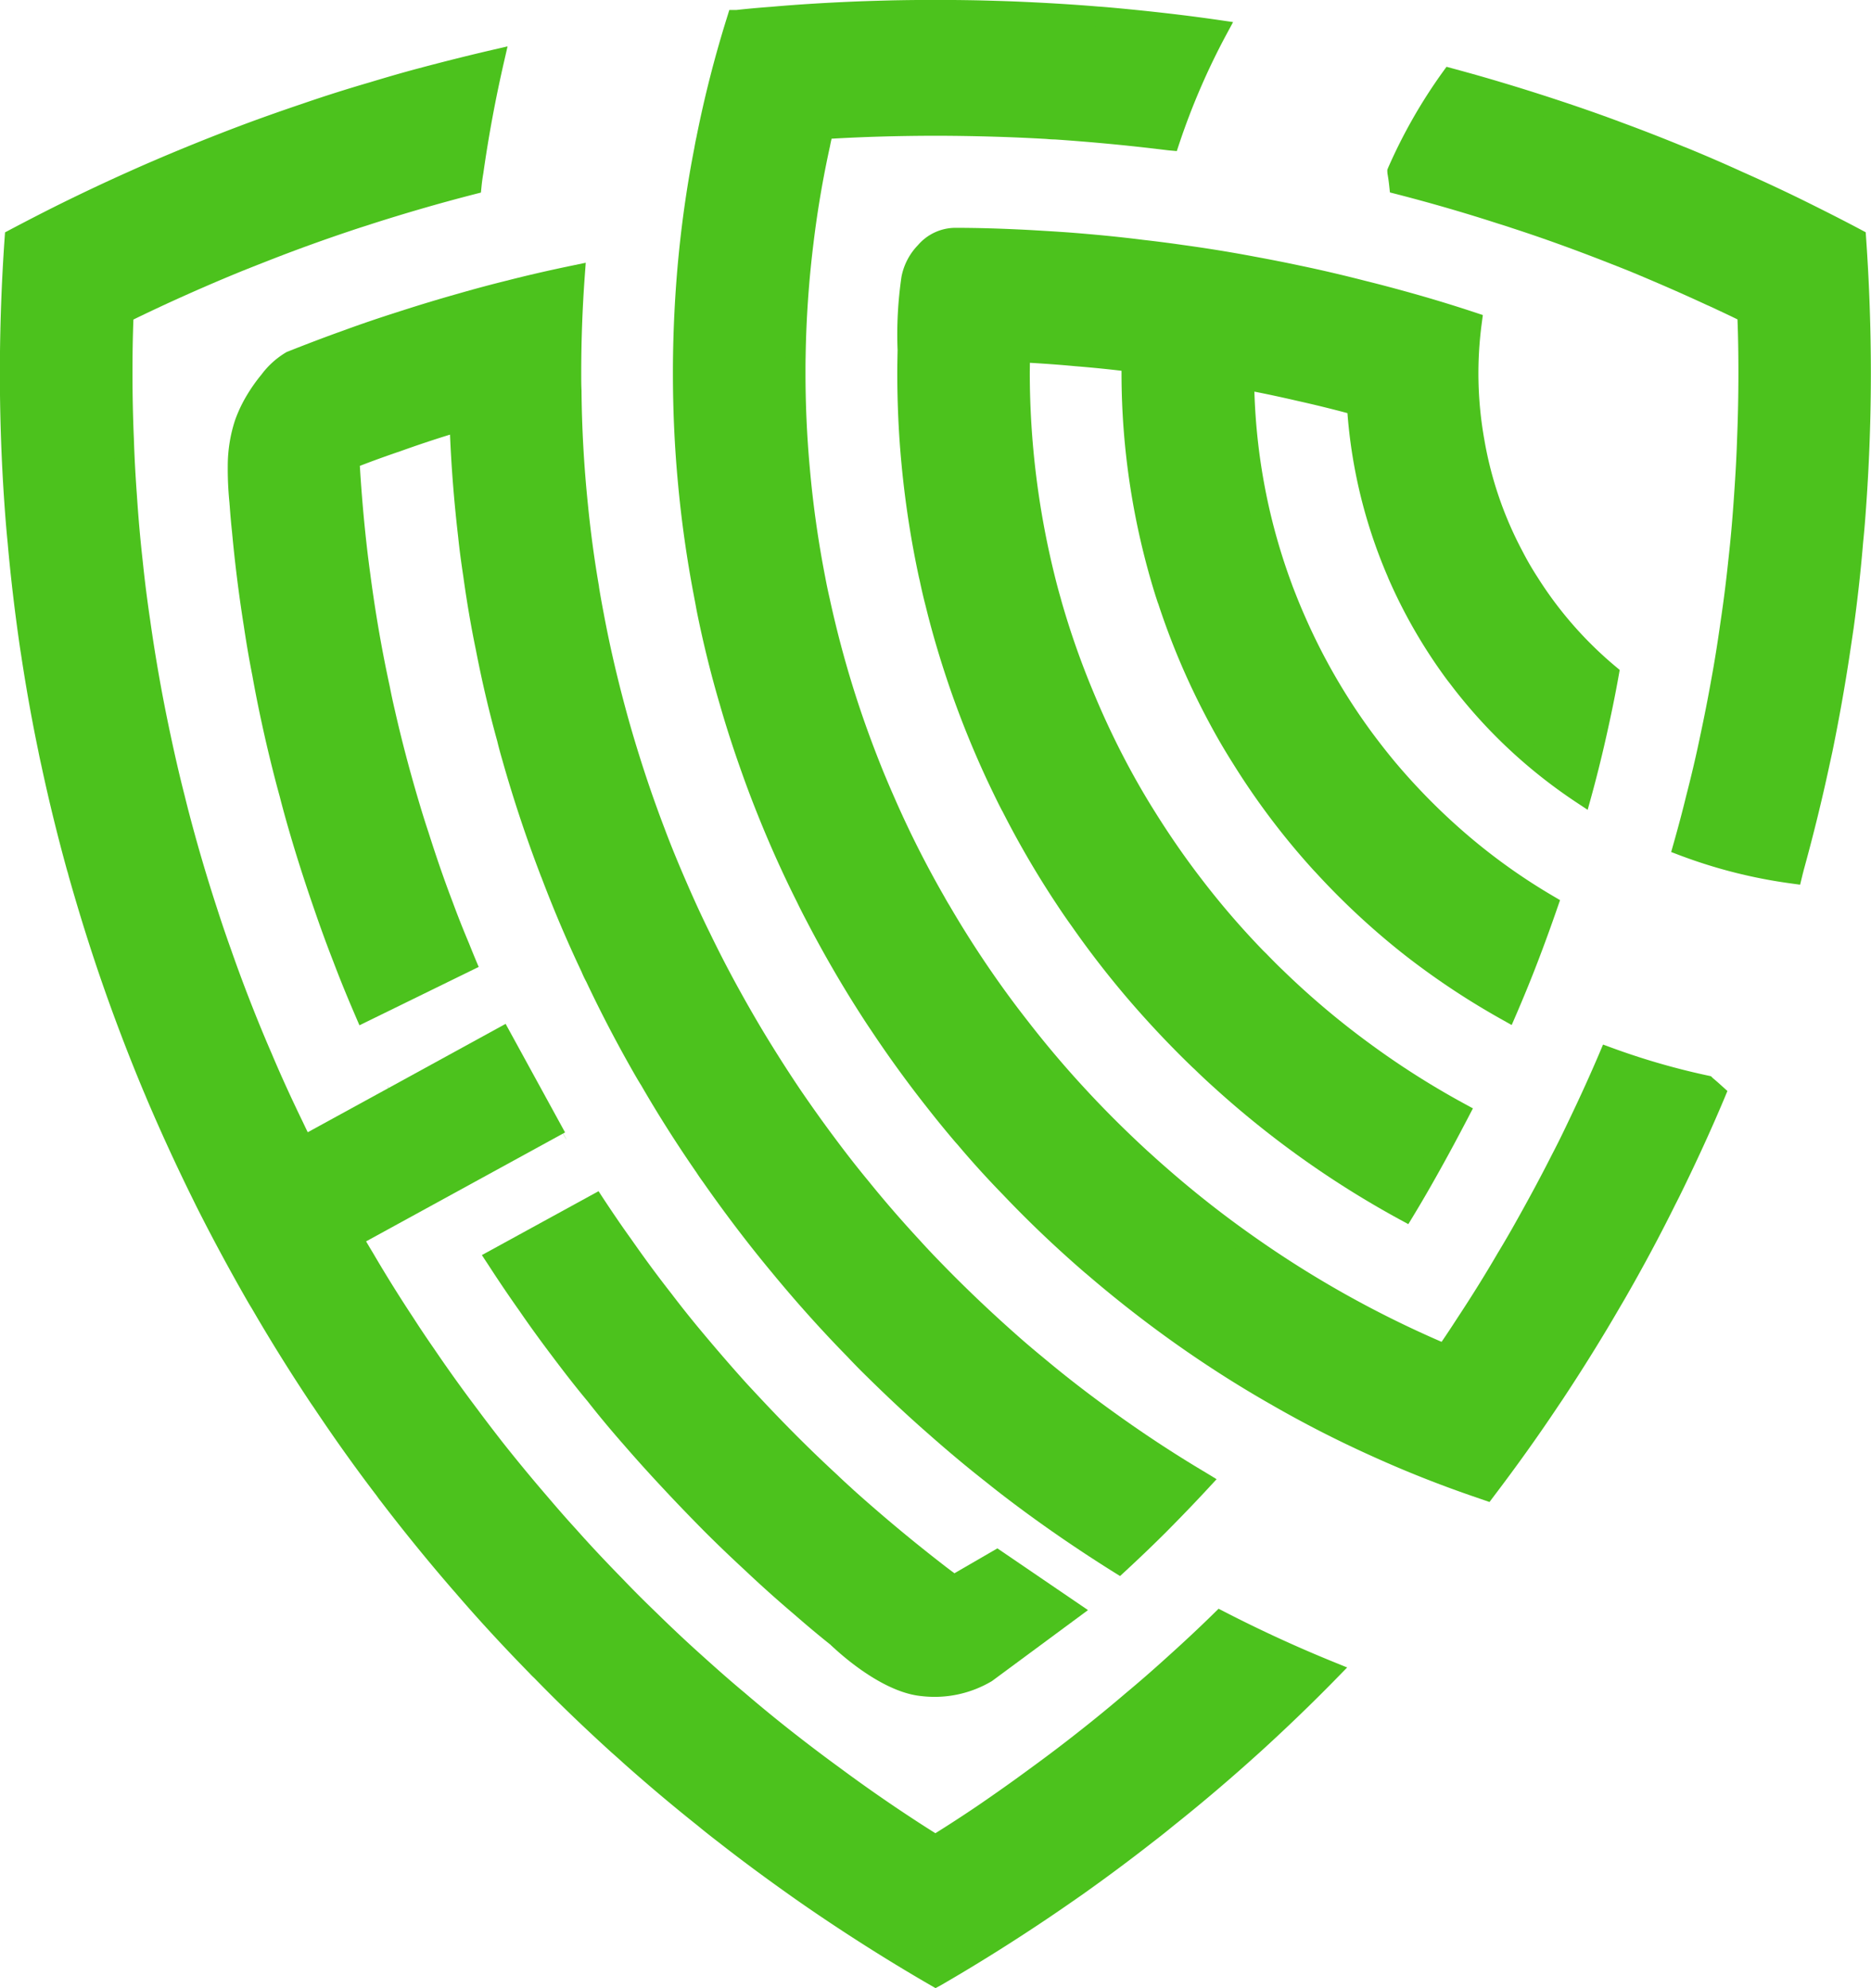 <svg xmlns="http://www.w3.org/2000/svg" width="135.184" height="143.627" viewBox="0 0 135.184 143.627">
  <g id="logo" transform="translate(78.773 122.662)">
    <g id="Group_51120" data-name="Group 51120" transform="translate(-78.773 -122.662)">
      <g id="Group_47" data-name="Group 47" transform="translate(0 3.342)">
        <g id="Group_45" data-name="Group 45" transform="translate(0.736 0.986)">
          <path id="Path_61" data-name="Path 61" d="M159.941,151.44q-1.476,1.347-3,2.619-1.669,1.428-3.389,2.779c-1.144.909-2.309,1.785-3.485,2.64-1.305.963-2.62,1.892-3.967,2.812-1.111.749-2.245,1.486-3.389,2.191-1.144-.705-2.266-1.443-3.379-2.191-1.347-.908-2.672-1.839-3.975-2.812q-1.764-1.282-3.475-2.629-1.732-1.364-3.4-2.791c-1.015-.845-2.009-1.722-2.994-2.609-1.144-1.027-2.277-2.085-3.377-3.164-.856-.823-1.7-1.657-2.512-2.512-1.166-1.187-2.3-2.384-3.39-3.614-.715-.78-1.41-1.582-2.1-2.383q-1.7-1.973-3.324-4.03c-.588-.76-1.176-1.519-1.743-2.288q-1.635-2.164-3.164-4.414c-.513-.738-1.015-1.486-1.5-2.235-1.015-1.538-2-3.11-2.929-4.7-.46-.759-.9-1.517-1.326-2.287-.919-1.6-1.785-3.228-2.619-4.875q-.609-1.187-1.187-2.4c-.791-1.636-1.55-3.283-2.255-4.961-.385-.876-.749-1.753-1.1-2.63-.651-1.625-1.271-3.259-1.849-4.916-.353-.984-.7-1.989-1.015-2.994q-.77-2.357-1.443-4.746c-.321-1.133-.632-2.277-.909-3.421-.385-1.5-.726-2.993-1.048-4.511q-.417-1.94-.769-3.912c-.257-1.444-.492-2.9-.7-4.352-.213-1.433-.395-2.865-.546-4.319-.181-1.6-.32-3.228-.427-4.853-.1-1.337-.171-2.683-.213-4.03-.065-1.571-.1-3.164-.1-4.757,0-1.454.022-2.9.086-4.34.866-.427,1.743-.845,2.619-1.251q2.807-1.3,5.677-2.469c.587-.235,1.186-.471,1.785-.705q3.255-1.284,6.607-2.384c.353-.117.705-.224,1.058-.343q3.657-1.17,7.4-2.138c.032-.31.075-.609.128-.918q.577-4.09,1.5-8.071c-1.8.417-3.569.866-5.334,1.336-1.143.31-2.287.643-3.42.984-1.657.481-3.293,1.005-4.918,1.561-1.272.427-2.544.876-3.795,1.336q-2.308.867-4.575,1.8-2.037.833-4.041,1.732c-1.678.749-3.345,1.54-4.992,2.352-1.187.588-2.362,1.2-3.538,1.818q-.338,4.81-.343,9.707v.02q0,4.683.32,9.279c.065.952.139,1.9.235,2.855q.273,3.126.7,6.2c.086.62.171,1.23.268,1.85q.529,3.528,1.25,6.991c.065.341.139.673.215,1.015.544,2.544,1.165,5.067,1.849,7.547.044.128.075.257.107.385.749,2.64,1.561,5.249,2.459,7.825.054-.011.117-.021.171-.032a1.408,1.408,0,0,0-.138.118c.9,2.565,1.87,5.109,2.918,7.611.054.139.118.278.171.416q1.541,3.625,3.271,7.131c.1.192.193.4.289.588q1.732,3.448,3.645,6.777c.118.2.235.406.364.609,1.293,2.235,2.651,4.415,4.073,6.564.117.182.235.353.364.534q2.181,3.27,4.565,6.4c.075.107.161.224.245.331q2.487,3.255,5.164,6.35a.351.351,0,0,0,.1-.042c-.021.021-.042.054-.064.075,1.774,2.074,3.634,4.084,5.548,6.04.1.113.209.22.32.321,1.8,1.849,3.656,3.624,5.559,5.355.279.247.546.482.813.729,1.753,1.56,3.548,3.077,5.377,4.531.492.407.994.8,1.5,1.187,1.636,1.282,3.3,2.512,4.992,3.71.781.555,1.571,1.1,2.363,1.635q3.831,2.582,7.856,4.917,4.025-2.325,7.858-4.917c.8-.544,1.591-1.09,2.383-1.646q2.532-1.8,4.971-3.7c.5-.385,1-.78,1.507-1.2q2.741-2.181,5.366-4.522c.279-.245.546-.492.823-.738,1.892-1.721,3.752-3.506,5.548-5.345q-4.023-1.635-7.857-3.614Q161.657,149.906,159.941,151.44Z" transform="translate(-75.854 -35.518)" fill="#4cc21d"/>
        </g>
        <g id="Group_46" data-name="Group 46">
          <path id="Path_62" data-name="Path 62" d="M142.785,174.919l-.369-.214c-2.611-1.507-5.269-3.171-7.9-4.944-.876-.591-1.655-1.13-2.379-1.646-1.845-1.309-3.488-2.528-5.02-3.73-.558-.427-1.054-.821-1.511-1.2-1.774-1.411-3.6-2.946-5.4-4.55-.24-.222-.473-.427-.712-.639l-.1-.087c-2.093-1.9-3.923-3.668-5.6-5.394a4.661,4.661,0,0,1-.34-.34c-1.973-2.016-3.748-3.945-5.4-5.871l-.187-.212c-1.785-2.063-3.531-4.211-5.192-6.386-.085-.1-.179-.235-.263-.355-1.53-2-3.075-4.167-4.575-6.418-.124-.174-.245-.353-.369-.543-1.452-2.194-2.83-4.414-4.092-6.594-.11-.173-.227-.373-.341-.571-1.343-2.346-2.575-4.638-3.688-6.854l-.289-.589c-1.168-2.369-2.274-4.781-3.29-7.172-.032-.085-.059-.145-.085-.206-.034-.078-.066-.156-.1-.234-.957-2.284-1.881-4.68-2.744-7.113h0l-.212-.606c-.871-2.5-1.681-5.078-2.471-7.866-.033-.133-.06-.243-.1-.353-.706-2.552-1.331-5.1-1.871-7.626l-.029-.129c-.066-.3-.132-.6-.189-.9-.48-2.3-.9-4.668-1.255-7.018-.1-.62-.183-1.234-.269-1.858-.292-2.162-.521-4.2-.7-6.237-.086-.855-.164-1.8-.237-2.869-.213-3.069-.321-6.208-.321-9.328,0-3.238.115-6.521.343-9.78l.03-.409.363-.192c1.385-.73,2.515-1.31,3.555-1.827,1.793-.884,3.434-1.657,5.02-2.364,1.331-.6,2.7-1.182,4.061-1.741,1.463-.6,3.01-1.208,4.6-1.8,1.294-.476,2.577-.927,3.819-1.345,1.738-.6,3.358-1.109,4.946-1.571,1.234-.373,2.36-.7,3.433-.986,1.92-.512,3.673-.951,5.361-1.343l1.15-.267-.264,1.151c-.609,2.653-1.109,5.348-1.485,8.009-.055.315-.095.6-.125.892l-.052.511-.5.128c-2.425.624-4.9,1.34-7.356,2.126-.174.059-.358.117-.541.175s-.339.108-.51.164c-2.266.749-4.476,1.546-6.569,2.371l-.174.068c-.539.212-1.078.424-1.607.636-1.891.771-3.79,1.6-5.641,2.454-.793.368-1.52.714-2.209,1.05-.046,1.173-.067,2.416-.067,3.872,0,1.586.032,3.175.1,4.726.04,1.275.109,2.583.212,4.007.112,1.7.254,3.318.425,4.822.148,1.444.326,2.844.541,4.293.194,1.386.42,2.8.692,4.33.233,1.3.491,2.612.764,3.887.347,1.64.687,3.106,1.041,4.482.247,1.013.533,2.092.9,3.4.445,1.578.927,3.164,1.435,4.719.314.981.653,1.979,1.009,2.972.548,1.571,1.148,3.17,1.84,4.893.392.972.749,1.824,1.091,2.608.639,1.521,1.371,3.131,2.245,4.935.382.808.778,1.61,1.178,2.39.892,1.76,1.742,3.343,2.6,4.845.45.809.878,1.55,1.316,2.272.891,1.525,1.87,3.1,2.914,4.68.466.725.966,1.471,1.486,2.219,1,1.474,2.057,2.949,3.148,4.392.567.77,1.163,1.539,1.737,2.281,1.063,1.347,2.175,2.695,3.3,4,.606.711,1.324,1.545,2.08,2.367,1,1.13,2.1,2.3,3.371,3.6.717.753,1.507,1.544,2.5,2.5,1.06,1.039,2.189,2.1,3.36,3.146,1.145,1.033,2.088,1.856,2.972,2.591,1.1.945,2.241,1.878,3.384,2.777,1.185.929,2.314,1.785,3.452,2.613,1.212.9,2.5,1.816,3.954,2.8,1.13.761,2.085,1.384,2.966,1.934.946-.59,1.925-1.225,2.976-1.934,1.386-.946,2.676-1.861,3.941-2.793,1.288-.938,2.42-1.8,3.463-2.625,1.128-.886,2.261-1.814,3.369-2.762,1.008-.838,2.009-1.712,2.986-2.6l0,0c1.167-1.047,2.293-2.1,3.345-3.13l.38-.373.473.243c2.558,1.316,5.182,2.522,7.8,3.586l1.018.414-.767.785c-1.743,1.785-3.621,3.594-5.579,5.375-.15.132-.287.257-.424.379l-.408.366c-1.786,1.591-3.6,3.121-5.395,4.547-.451.373-.936.759-1.519,1.205-1.564,1.225-3.246,2.476-4.992,3.716-.8.559-1.591,1.107-2.4,1.654-2.635,1.776-5.294,3.441-7.9,4.946Zm-33.764-29.758c1.678,1.962,3.482,3.925,5.515,6,.1.112.191.2.29.291,1.688,1.736,3.5,3.478,5.559,5.356l.09.079c.247.219.485.43.724.65,1.775,1.579,3.573,3.094,5.337,4.5.453.374.936.757,1.486,1.178,1.52,1.192,3.143,2.4,4.971,3.693.715.51,1.483,1.041,2.349,1.626,2.478,1.669,4.981,3.241,7.443,4.676,2.46-1.433,4.962-3.006,7.444-4.676.8-.542,1.584-1.085,2.372-1.638,1.725-1.224,3.387-2.46,4.941-3.675.572-.44,1.044-.815,1.491-1.185,1.783-1.418,3.578-2.93,5.347-4.5l.4-.358c.142-.127.282-.254.426-.382,1.647-1.5,3.239-3.019,4.742-4.529-2.157-.906-4.311-1.906-6.426-2.978-.955.926-1.966,1.868-3.008,2.8-.992.906-2.011,1.793-3.027,2.639-1.115.954-2.264,1.9-3.4,2.792-1.058.84-2.2,1.71-3.506,2.658-1.276.941-2.581,1.866-3.984,2.824-1.216.819-2.333,1.541-3.418,2.209l-.387.239-.388-.239c-1.006-.62-2.086-1.322-3.4-2.207-1.473-.993-2.783-1.919-4.006-2.832-1.145-.833-2.29-1.7-3.489-2.641-1.159-.913-2.312-1.859-3.423-2.81-.893-.741-1.85-1.577-3.008-2.622-1.185-1.063-2.33-2.136-3.4-3.184-1-.964-1.806-1.77-2.529-2.531-1.279-1.3-2.4-2.493-3.406-3.632-.762-.83-1.492-1.676-2.1-2.394-1.137-1.319-2.262-2.682-3.342-4.051-.586-.755-1.186-1.531-1.758-2.309-1.1-1.454-2.171-2.95-3.18-4.437-.527-.757-1.035-1.515-1.506-2.249-1.056-1.6-2.049-3.192-2.947-4.73-.441-.729-.879-1.485-1.333-2.3-.868-1.516-1.732-3.122-2.632-4.9-.406-.791-.809-1.607-1.195-2.423-.881-1.823-1.625-3.457-2.268-4.991-.346-.785-.709-1.652-1.106-2.64-.7-1.744-1.309-3.363-1.862-4.95-.36-1-.7-2.02-1.021-3.011-.512-1.569-1-3.174-1.451-4.77-.376-1.33-.667-2.425-.916-3.448-.356-1.387-.7-2.873-1.052-4.532-.277-1.29-.537-2.614-.773-3.935-.277-1.55-.505-2.982-.7-4.379-.22-1.463-.4-2.887-.549-4.345-.173-1.521-.318-3.164-.43-4.88-.1-1.439-.174-2.767-.214-4.055-.065-1.564-.1-3.174-.1-4.781,0-1.659.028-3.049.087-4.373l.019-.435.392-.194c.816-.4,1.677-.815,2.634-1.259,1.872-.866,3.793-1.7,5.708-2.483q.805-.323,1.62-.642l.174-.068c2.118-.835,4.354-1.641,6.646-2.4.174-.059.35-.114.527-.171s.353-.113.529-.171c2.327-.745,4.664-1.426,6.96-2.026.02-.148.045-.3.071-.456.325-2.3.743-4.637,1.246-6.956-1.321.318-2.695.667-4.167,1.059-1.056.287-2.169.607-3.4.977-1.574.457-3.171.964-4.892,1.552-1.232.415-2.5.861-3.779,1.331-1.567.588-3.1,1.189-4.549,1.786-1.35.552-2.7,1.131-4.02,1.722-1.569.7-3.193,1.465-4.967,2.341-.935.463-1.947.982-3.157,1.617-.208,3.09-.312,6.2-.312,9.245,0,3.106.108,6.21.319,9.248.071,1.058.147,1.983.233,2.832.176,2.021.4,4.038.692,6.175.085.614.17,1.22.266,1.835.348,2.326.767,4.665,1.244,6.954.057.3.119.587.182.875l.03.134c.534,2.5,1.154,5.022,1.84,7.509.037.108.075.256.112.4.713,2.516,1.447,4.87,2.23,7.157l2.747-.542-2.33,1.732c.854,2.412,1.771,4.788,2.726,7.07.032.084.059.146.085.208.033.077.065.153.095.229,1,2.343,2.09,4.73,3.244,7.07l.286.584c1.1,2.191,2.321,4.46,3.626,6.741.126.215.231.4.347.581,1.262,2.179,2.624,4.375,4.065,6.551.116.181.228.343.35.517,1.494,2.239,3.02,4.381,4.549,6.381.083.118.158.222.234.317,1.652,2.165,3.381,4.289,5.146,6.33l-.428.369.029.036Z" transform="translate(-75.194 -34.634)" fill="#4cc21d"/>
          <path id="Path_265261" data-name="Path 265261" d="M104.771,133.47a.362.362,0,0,0-.068.037l.142.176Z" transform="translate(-71.778 -23.192)" fill="#4cc21d"/>
        </g>
      </g>
      <g id="Group_50" data-name="Group 50" transform="translate(100.248 4.817)">
        <g id="Group_48" data-name="Group 48" transform="translate(0.74 0.848)">
          <path id="Path_63" data-name="Path 63" d="M198.82,48.282c-1.166-.62-2.341-1.218-3.528-1.806q-2.469-1.235-5-2.352c-1.336-.609-2.672-1.186-4.03-1.742h-.01c-1.507-.62-3.036-1.22-4.576-1.785-1.251-.471-2.523-.919-3.795-1.348-1.625-.545-3.26-1.069-4.917-1.56-1.134-.343-2.277-.663-3.421-.973a37.036,37.036,0,0,0-3.837,6.735v.011q.08.449.128.9,3.734.962,7.4,2.149c.354.107.706.224,1.059.341,2.235.727,4.436,1.53,6.606,2.373.6.235,1.2.471,1.785.706q2.869,1.187,5.676,2.479h.01c.877.407,1.744.812,2.609,1.241.065,1.443.086,2.9.086,4.35q0,2.39-.1,4.747c-.042,1.358-.117,2.7-.214,4.041-.107,1.625-.247,3.238-.428,4.841q-.224,2.181-.545,4.329c-.2,1.455-.427,2.9-.7,4.34-.234,1.314-.491,2.63-.769,3.923-.31,1.507-.663,3.015-1.048,4.5-.278,1.144-.588,2.3-.908,3.431a35.768,35.768,0,0,0,7.867,1.988c.032-.128.075-.268.107-.406q1.026-3.721,1.85-7.526c.074-.341.148-.7.224-1.038.47-2.3.887-4.628,1.24-6.969.1-.62.182-1.241.278-1.87.278-2.043.513-4.1.684-6.179.1-.952.171-1.9.235-2.865q.32-4.6.32-9.279V58Q199.162,53.092,198.82,48.282Z" transform="translate(-165.703 -36.716)" fill="#4cc21d"/>
        </g>
        <g id="Group_49" data-name="Group 49" transform="translate(0 0)">
          <path id="Path_64" data-name="Path 64" d="M194.855,95.052l-.656-.09a36.626,36.626,0,0,1-8.029-2.03l-.632-.241.184-.65c.357-1.263.652-2.377.9-3.405.395-1.522.745-3.025,1.043-4.475.269-1.254.527-2.565.765-3.9.241-1.3.466-2.71.691-4.312.213-1.43.395-2.876.542-4.3.174-1.535.312-3.109.425-4.816.1-1.435.173-2.747.213-4.016.064-1.564.095-3.151.095-4.722,0-1.436-.021-2.711-.067-3.882-.7-.343-1.4-.667-2.056-.973l-.154-.066c-1.8-.836-3.651-1.642-5.647-2.469-.579-.232-1.177-.466-1.774-.7-2.345-.913-4.494-1.685-6.565-2.359l-.049-.016c-.331-.11-.663-.221-1-.321-2.41-.782-4.885-1.5-7.366-2.14l-.5-.128-.055-.508q-.045-.423-.122-.848l-.011-.128v-.155l.062-.154a37.87,37.87,0,0,1,3.914-6.869l.3-.415.493.134c1.329.36,2.422.671,3.441.979,1.552.461,3.169.974,4.94,1.568,1.343.452,2.629.908,3.819,1.356,1.447.532,2.95,1.118,4.468,1.741l.138.052c1.386.568,2.714,1.141,4.057,1.754,1.747.774,3.441,1.571,5.027,2.363,1.3.647,2.465,1.241,3.544,1.815l.361.192.028.408c.229,3.261.345,6.547.345,9.769,0,3.129-.109,6.268-.322,9.341-.073,1.091-.148,2.011-.238,2.888-.162,1.969-.386,4-.686,6.2-.047.309-.089.6-.133.895-.048.33-.1.659-.147.989-.348,2.305-.768,4.663-1.246,7l-.228,1.047c-.533,2.484-1.159,5.03-1.858,7.564-.013.063-.038.153-.062.242Zm-7.528-3.267a35.273,35.273,0,0,0,6.43,1.62c.672-2.452,1.266-4.886,1.777-7.263l.225-1.039c.472-2.307.887-4.639,1.231-6.922.051-.328.1-.653.146-.979.044-.3.086-.594.133-.894.295-2.162.517-4.171.677-6.128.088-.874.163-1.776.234-2.853.212-3.042.32-6.146.32-9.231,0-3.062-.106-6.175-.314-9.266-.963-.51-2-1.037-3.147-1.606-1.568-.784-3.24-1.571-4.974-2.339-1.29-.588-2.558-1.137-3.877-1.679h0l-.145-.056c-1.543-.634-3.074-1.232-4.549-1.775-1.182-.443-2.448-.894-3.775-1.34-1.753-.588-3.354-1.1-4.893-1.552-.878-.264-1.812-.532-2.907-.832a36.3,36.3,0,0,0-3.377,5.985l.033.221c2.349.615,4.686,1.3,6.956,2.035.33.1.675.215,1.019.329,2.138.7,4.311,1.477,6.686,2.4q.905.355,1.792.709c1.941.8,3.81,1.618,5.564,2.427h0l.158.068c.829.385,1.723.8,2.624,1.249l.392.193.019.436c.059,1.31.087,2.744.087,4.383,0,1.591-.032,3.2-.1,4.777-.04,1.281-.11,2.612-.214,4.064-.114,1.726-.254,3.322-.431,4.873-.147,1.44-.332,2.909-.548,4.355-.226,1.617-.455,3.047-.7,4.365-.241,1.35-.5,2.679-.773,3.944-.3,1.468-.657,2.995-1.056,4.53C187.849,89.85,187.608,90.769,187.326,91.785Z" transform="translate(-165.04 -35.956)" fill="#4cc21d"/>
        </g>
      </g>
      <g id="Group_53" data-name="Group 53" transform="translate(64.822 16.459)">
        <g id="Group_51" data-name="Group 51" transform="translate(0.738 0.739)">
          <path id="Path_65" data-name="Path 65" d="M150.906,47.919c-1.775-.224-3.57-.395-5.367-.534-.908-.064-1.818-.117-2.726-.171-1.828-.1-3.656-.161-5.5-.161-.437-.022-1.337.331-1.775.331s-1.506,5.034-1.57,7.781c-.011.546-.022,1.091-.022,1.636,0,2.181.1,4.329.3,6.457a69.271,69.271,0,0,0,1.24,8.092h.011c.138.706.3,1.411.481,2.107q.753,3.063,1.785,6.007a68.4,68.4,0,0,0,2.629,6.478c.278.588.567,1.176.856,1.764h.01a66.006,66.006,0,0,0,4.051,7.012q.547.835,1.124,1.637a66.956,66.956,0,0,0,4.286,5.5q2.069,2.39,4.329,4.565h.011c.513.5,1.025.984,1.55,1.455a68.488,68.488,0,0,0,13.266,9.428c.7-1.144,1.357-2.3,2.01-3.475s1.3-2.394,1.935-3.6a60.2,60.2,0,0,1-6.884-4.372,59.374,59.374,0,0,1-6.392-5.4c-.406-.385-.8-.792-1.2-1.2h-.011A61.267,61.267,0,0,1,151.215,88.9c-.7-1.1-1.347-2.235-1.968-3.389-.941-1.764-1.806-3.592-2.576-5.463a59.446,59.446,0,0,1-2.341-6.714v-.01c-.161-.556-.309-1.112-.449-1.678a59.672,59.672,0,0,1-1.465-8.221,58.7,58.7,0,0,1-.363-6.628c0-.5.011-1.015.02-1.519,1.348.075,2.695.162,4.03.289,1.358.107,2.716.245,4.062.417-.01.267-.01.546-.01.812a53.256,53.256,0,0,0,2.437,15.9.551.551,0,0,1,.128.022.8.8,0,0,1-.042.235,52.052,52.052,0,0,0,3.711,8.734c.534,1.005,1.1,1.978,1.709,2.94a52.281,52.281,0,0,0,5.72,7.578,1.573,1.573,0,0,1,.214.075.45.45,0,0,1-.044.107,52.991,52.991,0,0,0,6.383,5.911,54,54,0,0,0,6.884,4.565c.534-1.24,1.048-2.5,1.539-3.775s.963-2.575,1.411-3.88a43.6,43.6,0,0,1-6.884-5,46.149,46.149,0,0,1-4.779-4.917c-.556-.673-1.09-1.358-1.613-2.063a44.19,44.19,0,0,1-4.918-8.509c-.353-.792-.673-1.593-.983-2.406V72.3a44.069,44.069,0,0,1-1.882-6.6,44.847,44.847,0,0,1-.886-8.455c1.357.245,2.7.534,4.04.844q2.084.465,4.137,1.027a36.065,36.065,0,0,0,1.689,8.916q.544,1.682,1.251,3.3v.01a36.651,36.651,0,0,0,4.147,7.173h.011a34.372,34.372,0,0,0,2.244,2.748,36.332,36.332,0,0,0,6.874,5.911c.363-1.315.694-2.63.994-3.955.353-1.55.684-3.111.962-4.682a28.268,28.268,0,0,1-5.752-6.585,21.809,21.809,0,0,1-1.122-1.935,27.428,27.428,0,0,1-2.832-8.285,27.834,27.834,0,0,1-.193-8.617c-1.454-.481-2.918-.929-4.4-1.347-1.145-.32-2.3-.63-3.463-.918q-2.373-.611-4.779-1.112c-1.048-.224-2.1-.427-3.143-.62-1.688-.32-3.4-.6-5.12-.833C152.841,48.154,151.879,48.026,150.906,47.919Z" transform="translate(-133.951 -47.052)" fill="#4cc21d"/>
        </g>
        <g id="Group_52" data-name="Group 52" transform="translate(0)">
          <path id="Path_66" data-name="Path 66" d="M170.222,118.368l-.617-.336a69.213,69.213,0,0,1-13.412-9.531c-.47-.422-.927-.848-1.389-1.3l-.186-.171c-1.533-1.478-3-3.03-4.375-4.614a67.96,67.96,0,0,1-4.334-5.564c-.382-.53-.765-1.089-1.136-1.655a67.093,67.093,0,0,1-3.888-6.679h-.006l-.213-.413c-.3-.6-.582-1.189-.858-1.773a69.588,69.588,0,0,1-2.661-6.552c-.7-2.025-1.311-4.069-1.8-6.074-.151-.576-.29-1.177-.417-1.786l-.079-.34a70.256,70.256,0,0,1-1.252-8.179c-.2-2.1-.3-4.3-.3-6.525,0-.55.011-1.1.022-1.65a28.746,28.746,0,0,1,.281-5.3,4.5,4.5,0,0,1,1.195-2.29,3.582,3.582,0,0,1,2.643-1.246h.041c1.637,0,3.383.051,5.456.161.92.054,1.83.108,2.739.172,1.991.154,3.757.33,5.4.538.88.1,1.806.216,2.915.376,1.732.237,3.468.519,5.153.839,1.175.216,2.209.421,3.16.624,1.534.317,3.154.694,4.807,1.119,1.066.263,2.206.566,3.48.923,1.468.413,2.961.869,4.436,1.357l.58.192-.08.606a27.16,27.16,0,0,0,.186,8.389,26.736,26.736,0,0,0,2.758,8.069,21.365,21.365,0,0,0,1.088,1.877,27.53,27.53,0,0,0,5.608,6.423l.328.273-.075.421c-.248,1.4-.556,2.9-.969,4.717-.3,1.317-.635,2.659-1,3.989l-.271.981-.848-.561a37.17,37.17,0,0,1-7.013-6.034c-.755-.837-1.449-1.678-2.069-2.5h0l-.233-.3a37.59,37.59,0,0,1-4.23-7.316l-.061-.153c-.453-1.051-.861-2.137-1.215-3.229a36.879,36.879,0,0,1-1.687-8.567c-1.187-.317-2.4-.613-3.6-.881-1.133-.262-2.161-.483-3.123-.671a44.146,44.146,0,0,0,.854,7.414,43.355,43.355,0,0,0,1.85,6.486l.046.131c.335.871.627,1.587.919,2.242a43.605,43.605,0,0,0,4.838,8.372c.526.708,1.046,1.374,1.589,2.031a45.355,45.355,0,0,0,4.7,4.836,42.872,42.872,0,0,0,6.769,4.918l.52.306-.2.571c-.449,1.3-.926,2.615-1.42,3.9-.5,1.307-1.027,2.585-1.55,3.8l-.325.751-.713-.4a55.081,55.081,0,0,1-6.979-4.627,53.879,53.879,0,0,1-6.473-6l-.173-.183a53.171,53.171,0,0,1-5.8-7.685c-.623-.984-1.192-1.962-1.735-2.982a52.931,52.931,0,0,1-3.678-8.6h-.007L151.967,73A53.955,53.955,0,0,1,149.5,56.879v-.162c-1.112-.132-2.244-.243-3.372-.333-1.121-.107-2.239-.183-3.248-.243,0,.249-.008.494-.008.738a60.978,60.978,0,0,0,1.806,14.667c.134.547.278,1.086.443,1.655l.028.112a58.948,58.948,0,0,0,2.284,6.532c.748,1.815,1.6,3.632,2.547,5.4.649,1.211,1.284,2.3,1.94,3.342,1.079,1.728,2.224,3.377,3.4,4.9a58.758,58.758,0,0,0,4.408,5.112h0l.228.223c.362.372.772.792,1.176,1.176a58.635,58.635,0,0,0,6.321,5.338,59.582,59.582,0,0,0,6.8,4.32l.637.347-.336.645c-.767,1.468-1.367,2.584-1.945,3.62-.715,1.291-1.377,2.436-2.023,3.5Zm-14.793-12.6h0l.225.211c.51.5,1.009.967,1.527,1.432a67.788,67.788,0,0,0,12.507,8.989c.52-.874,1.058-1.81,1.63-2.844.485-.869.987-1.8,1.591-2.947a61.182,61.182,0,0,1-6.332-4.075,60.1,60.1,0,0,1-6.47-5.464c-.349-.331-.7-.687-1.022-1.018l-.2-.192a60.324,60.324,0,0,1-4.74-5.465c-1.207-1.563-2.379-3.252-3.482-5.019-.672-1.064-1.324-2.188-1.992-3.431-.967-1.814-1.844-3.673-2.609-5.531a60.344,60.344,0,0,1-2.369-6.793l-.028-.107c-.158-.551-.3-1.078-.427-1.607a60.415,60.415,0,0,1-1.482-8.318,59.588,59.588,0,0,1-.368-6.706c0-.5.011-1,.021-1.5l.016-.763.764.009c1.206.066,2.633.153,4.06.29,1.361.107,2.739.249,4.085.42l.671.086-.026.676c-.011.257-.011.526-.011.783a52.568,52.568,0,0,0,2.276,15.269l.288.073V72.8a1.357,1.357,0,0,1-.016.2,51.6,51.6,0,0,0,3.594,8.418c.528.99,1.078,1.936,1.685,2.893a51.577,51.577,0,0,0,5.513,7.334c.027.011.056.022.085.036l.634.27-.119.345a52.475,52.475,0,0,0,5.992,5.5,53.684,53.684,0,0,0,6.074,4.095c.407-.967.811-1.969,1.205-2.989.416-1.083.82-2.188,1.205-3.288a44.339,44.339,0,0,1-6.48-4.777,47.086,47.086,0,0,1-4.855-5c-.561-.679-1.1-1.366-1.64-2.1a45.053,45.053,0,0,1-5-8.654c-.315-.705-.632-1.483-1-2.437l-.049-.142a44.9,44.9,0,0,1-1.866-6.582,45.841,45.841,0,0,1-.9-8.594l-.01-.895.88.16c1.236.224,2.57.5,4.076.852,1.39.309,2.793.657,4.164,1.032l.51.139.032.528a35.432,35.432,0,0,0,1.655,8.733c.355,1.1.767,2.185,1.225,3.237l.061.151a35.983,35.983,0,0,0,3.785,6.589h0l.232.3a33.757,33.757,0,0,0,2.2,2.688,35.641,35.641,0,0,0,5.885,5.21c.258-.977.5-1.956.715-2.922.367-1.615.649-2.972.88-4.232a28.942,28.942,0,0,1-5.573-6.478,22.481,22.481,0,0,1-1.155-1.989,28.2,28.2,0,0,1-2.9-8.5,28.734,28.734,0,0,1-.449-5.062,28.275,28.275,0,0,1,.177-3.164c-1.266-.411-2.541-.8-3.8-1.149s-2.384-.652-3.44-.913c-1.637-.422-3.233-.792-4.751-1.106-.941-.2-1.962-.4-3.128-.617-1.665-.316-3.375-.595-5.087-.829-1.1-.158-2.014-.277-2.876-.372h-.013c-1.622-.205-3.366-.379-5.33-.531-.9-.064-1.8-.116-2.706-.17-2.068-.108-3.8-.16-5.459-.16-.462-.021-.895-.021-1.324-.021-.233,0-.469,0-.7,0a67.516,67.516,0,0,0-.58,7.411c-.01.537-.021,1.078-.021,1.618,0,2.182.1,4.33.3,6.387a68.814,68.814,0,0,0,1.1,7.423h.007l.128.6c.137.7.3,1.392.471,2.062.485,1.97,1.079,3.97,1.769,5.952a67.977,67.977,0,0,0,2.6,6.409q.338.711.691,1.427l.168.32a65.137,65.137,0,0,0,4.007,6.933c.36.551.731,1.092,1.1,1.612a66.577,66.577,0,0,0,4.246,5.453c1.278,1.476,2.645,2.924,4.07,4.31Z" transform="translate(-133.29 -46.39)" fill="#4cc21d"/>
        </g>
      </g>
      <g id="Group_56" data-name="Group 56" transform="translate(48.614 0)">
        <g id="Group_54" data-name="Group 54" transform="translate(0.741 0.737)">
          <path id="Path_67" data-name="Path 67" d="M193.327,109.994a52.067,52.067,0,0,1-7.023-2.031c-.706,1.667-1.465,3.313-2.245,4.938-.385.812-.781,1.613-1.2,2.416-.835,1.646-1.7,3.26-2.609,4.864-.427.769-.877,1.54-1.337,2.3q-1.394,2.39-2.918,4.693c-.492.76-.984,1.507-1.507,2.245a74.438,74.438,0,0,1-7.365-3.592,73.444,73.444,0,0,1-6.874-4.319,74.276,74.276,0,0,1-6.381-5.013q-.594-.514-1.187-1.059h-.01c-1.626-1.485-3.2-3.036-4.693-4.661s-2.93-3.3-4.277-5.046c-.384-.492-.759-.984-1.132-1.486a74.428,74.428,0,0,1-4.532-6.884c-.128-.2-.257-.427-.375-.642a73.374,73.374,0,0,1-3.709-7.375c-.247-.557-.481-1.112-.715-1.678-.835-2.053-1.593-4.137-2.256-6.275q-.962-3.111-1.668-6.329v-.011c-.128-.545-.235-1.079-.341-1.625a75.76,75.76,0,0,1-1.134-8.028q-.3-3.4-.31-6.884c0-.406,0-.823.011-1.23a76.417,76.417,0,0,1,.567-8.189q.433-3.607,1.207-7.109v-.01c.075-.364.162-.727.245-1.091,2.576-.162,5.175-.235,7.794-.247h.63c2.62.011,5.206.086,7.783.235a5.066,5.066,0,0,0,.567.032q3.977.273,7.889.748c.117.011.245.032.363.044a51.153,51.153,0,0,1,3.432-7.953c-1.988-.288-4-.523-6.008-.726-.855-.086-1.709-.171-2.565-.235h-.011c-2.052-.171-4.1-.288-6.178-.374-.823-.032-1.646-.054-2.469-.075q-1.555-.033-3.111-.032c-1.048,0-2.1.01-3.132.032-.822.021-1.646.042-2.469.075-2.074.086-4.126.2-6.179.385-.855.064-1.721.138-2.575.234h-.011a82.9,82.9,0,0,0-2.2,8.627c-.054.235-.1.471-.139.706v.01c-.492,2.5-.866,5.057-1.122,7.632q-.4,4.074-.417,8.253v.257c0,2.661.118,5.3.364,7.9.247,2.715.632,5.4,1.134,8.028a.214.214,0,0,1,.117-.021c-.021.075-.042.15-.075.235v.011c.492,2.6,1.112,5.163,1.85,7.664.47,1.657,1,3.281,1.582,4.9.341.973.715,1.946,1.1,2.907.856,2.139,1.8,4.244,2.833,6.3.224.47.471.941.716,1.41q1.716,3.287,3.7,6.4c.288.449.577.9.876,1.336q1.908,2.87,4.041,5.57c.652.833,1.314,1.646,2,2.448h.011q1.62,1.94,3.4,3.762c1.829,1.925,3.764,3.763,5.762,5.5a.915.915,0,0,1,.182.042.323.323,0,0,0-.054.064c2.042,1.764,4.18,3.432,6.382,5s4.5,3.033,6.862,4.383a81.368,81.368,0,0,0,7.376,3.774c2.31,1.048,4.683,1.988,7.1,2.822.247.086.5.172.749.258q2.387-3.145,4.574-6.415c.117-.171.234-.353.353-.523,1.423-2.149,2.791-4.34,4.084-6.574.117-.2.235-.4.353-.6q1.925-3.334,3.645-6.8c.1-.193.193-.375.289-.567,1.154-2.341,2.255-4.724,3.27-7.141-.224-.2-.438-.395-.663-.577Z" transform="translate(-119.428 -32.299)" fill="#4cc21d"/>
        </g>
        <g id="Group_55" data-name="Group 55" transform="translate(0)">
          <path id="Path_68" data-name="Path 68" d="M177.77,140.148l-1.254-.433c-2.456-.847-4.865-1.806-7.16-2.846a81.782,81.782,0,0,1-7.441-3.807c-2.341-1.334-4.671-2.823-6.921-4.421s-4.411-3.3-6.4-5.015h-.007l-.157-.136c-2.051-1.777-4.006-3.642-5.814-5.545-1.147-1.177-2.247-2.39-3.266-3.6l-.171-.191c-.687-.806-1.348-1.615-2.018-2.471-1.409-1.78-2.782-3.671-4.075-5.616-.29-.425-.575-.868-.859-1.311-1.327-2.074-2.582-4.247-3.757-6.5-.25-.478-.5-.956-.727-1.434-1-1.986-1.966-4.125-2.852-6.341-.45-1.122-.8-2.057-1.112-2.937-.633-1.772-1.156-3.39-1.6-4.94-.661-2.237-1.23-4.542-1.695-6.86l0,0-.1-.548c-.021-.108-.041-.215-.062-.324l-.042-.223c-.517-2.706-.9-5.432-1.144-8.1-.243-2.57-.366-5.251-.366-7.966v-.258c.01-2.8.152-5.6.421-8.325.258-2.592.636-5.166,1.122-7.652l.008-.05c.045-.245.089-.492.145-.738a83.6,83.6,0,0,1,2.218-8.682l.161-.519h.512c.76-.085,1.574-.16,2.563-.233,1.853-.164,3.886-.291,6.2-.386.828-.032,1.654-.054,2.48-.076,2.081-.042,4.183-.042,6.276,0,.83.022,1.658.044,2.484.076,2.252.093,4.275.214,6.187.374l.028,0c.862.064,1.724.151,2.584.235,2.226.225,4.2.465,6.042.732l1.042.152-.5.927a50.358,50.358,0,0,0-3.383,7.838l-.184.555-.581-.052c-.069-.007-.142-.016-.214-.025-.051-.007-.1-.013-.151-.018-2.532-.311-5.165-.561-7.848-.745a6.09,6.09,0,0,1-.621-.036c-2.45-.142-5.054-.22-7.7-.231h-.627c-2.544.01-4.906.079-7.2.212-.036.154-.07.308-.1.462l-.018.094c-.511,2.322-.914,4.69-1.195,7.038a75.841,75.841,0,0,0-.562,8.112c-.01.407-.01.818-.01,1.218,0,2.254.1,4.547.307,6.818a75.749,75.749,0,0,0,1.122,7.952c.1.537.21,1.061.336,1.6l.02.1c.457,2.079,1.006,4.161,1.635,6.19s1.359,4.063,2.234,6.216c.231.556.463,1.106.707,1.657a72.58,72.58,0,0,0,3.674,7.306c.117.214.238.425.358.616a74.371,74.371,0,0,0,4.5,6.834c.37.5.741.984,1.122,1.472,1.327,1.717,2.75,3.4,4.235,5,1.358,1.474,2.85,2.96,4.44,4.424l.223.2q.586.537,1.17,1.043a74.376,74.376,0,0,0,6.323,4.967,75.45,75.45,0,0,0,13.553,7.6c.369-.537.735-1.095,1.148-1.732,1.022-1.55,2-3.117,2.9-4.664.476-.788.922-1.552,1.329-2.284.9-1.6,1.775-3.221,2.594-4.839.4-.768.788-1.551,1.188-2.4.875-1.819,1.6-3.424,2.233-4.911l.274-.647.659.242a51.461,51.461,0,0,0,6.923,2l.214.046.138.137c.224.183.438.376.663.579l.388.351-.2.483c-.965,2.3-2.072,4.712-3.289,7.181l-.29.57c-1.122,2.264-2.356,4.566-3.666,6.837l-.353.6c-1.247,2.153-2.629,4.378-4.107,6.612l-.36.533c-1.422,2.134-2.97,4.3-4.6,6.444ZM150.122,122.99c1.8,1.522,3.72,3.016,5.73,4.45,2.208,1.568,4.5,3.028,6.8,4.341a80.546,80.546,0,0,0,7.313,3.742c2.256,1.023,4.623,1.964,7.037,2.8l.241.083c1.49-1.977,2.911-3.978,4.228-5.952l.17-.253c.064-.094.125-.189.189-.28,1.455-2.2,2.821-4.4,4.054-6.526l.351-.6c1.294-2.245,2.514-4.519,3.623-6.757l.29-.569c1.117-2.266,2.141-4.489,3.045-6.612-.04-.036-.08-.069-.122-.1a52.76,52.76,0,0,1-6.284-1.785c-.574,1.327-1.226,2.75-1.985,4.329-.408.861-.8,1.659-1.208,2.437-.826,1.631-1.709,3.278-2.621,4.887-.413.743-.867,1.524-1.347,2.316-.912,1.56-1.9,3.151-2.933,4.718-.546.841-1.014,1.552-1.522,2.266l-.343.483-.546-.231a75.416,75.416,0,0,1-7.438-3.627,74.275,74.275,0,0,1-6.941-4.36,75.561,75.561,0,0,1-6.442-5.062c-.326-.282-.656-.575-.985-.875l-.223-.193c-1.7-1.555-3.294-3.138-4.738-4.705-1.513-1.632-2.967-3.346-4.317-5.093-.386-.493-.763-.99-1.14-1.5a75.716,75.716,0,0,1-4.58-6.953c-.122-.193-.258-.431-.383-.657a74.141,74.141,0,0,1-3.738-7.439c-.247-.557-.483-1.117-.722-1.689-.892-2.2-1.637-4.27-2.278-6.34-.647-2.094-1.214-4.243-1.684-6.389l-.018-.084c-.122-.526-.224-1.042-.327-1.568a76.593,76.593,0,0,1-1.145-8.107c-.208-2.312-.312-4.651-.312-6.947,0-.413,0-.837.01-1.249a77.439,77.439,0,0,1,.572-8.26c.286-2.374.692-4.77,1.207-7.12l.011-.058c.076-.369.163-.74.25-1.11l.125-.533.548-.035c2.494-.155,5.057-.235,7.836-.248h.633c2.679.011,5.311.091,7.826.238a5.131,5.131,0,0,0,.523.03l.051,0c2.634.181,5.223.424,7.7.723a51.894,51.894,0,0,1,2.8-6.564c-1.523-.206-3.151-.4-4.943-.578-.839-.084-1.679-.167-2.519-.231l-.045,0c-1.9-.158-3.91-.28-6.147-.373-.818-.032-1.639-.054-2.459-.075-2.065-.042-4.154-.041-6.207,0-.816.021-1.636.042-2.456.075-2.293.095-4.3.22-6.142.383-.793.059-1.468.118-2.091.183a82.247,82.247,0,0,0-2.038,8.086c-.05.222-.089.427-.125.629l-.015.087c-.483,2.456-.857,5-1.111,7.563-.264,2.68-.4,5.434-.414,8.183v.253c0,2.67.121,5.3.359,7.83.22,2.42.558,4.884,1.008,7.338h.488l-.269.941c-.008.028-.016.057-.025.085.48,2.5,1.085,4.994,1.8,7.414.433,1.525.946,3.112,1.57,4.857.3.864.65,1.779,1.09,2.881.871,2.177,1.815,4.276,2.807,6.238.228.478.469.939.711,1.4,1.155,2.211,2.388,4.347,3.668,6.348.3.465.577.9.864,1.318,1.275,1.919,2.624,3.776,4.01,5.528.588.751,1.166,1.463,1.762,2.168h0l.232.266c1.041,1.247,2.172,2.5,3.362,3.72,1.738,1.831,3.611,3.621,5.573,5.328.036.01.073.023.112.038l1.049.412Z" transform="translate(-118.764 -31.638)" fill="#4cc21d"/>
        </g>
      </g>
      <g id="Group_59" data-name="Group 59" transform="translate(16.453 18.982)">
        <path id="Path_265262" data-name="Path 265262" d="M112.3,106.218l.008-.007c-.484-.808-.964-1.632-1.426-2.467-.759-1.349-1.5-2.743-2.2-4.143-.234-.457-.469-.929-.7-1.4.6,1.256,1.2,2.448,1.777,3.546C110.6,103.323,111.527,104.92,112.3,106.218Z" transform="translate(-87.85 -42.915)" fill="#4cc21d"/>
        <path id="Path_265263" data-name="Path 265263" d="M146.448,140.537c-1.864-1.208-3.77-2.55-5.664-3.986-.368-.268-.758-.561-1.159-.874-2.164-1.678-4.295-3.456-6.334-5.283l-.308-.285-.019-.016h0c-.287-.261-.582-.531-.881-.821-1.557-1.434-3.122-2.974-4.652-4.578-.6-.626-1.209-1.282-1.8-1.918l-.058-.062c-1.129-1.25-2.28-2.581-3.518-4.07-.681-.822-1.342-1.656-1.965-2.476-.961-1.224-1.914-2.514-2.91-3.942-.587-.813-1.189-1.69-1.9-2.764-.172-.261-.319-.486-.451-.691l-.037-.056h0l.036.056-8.43,4.616c.144.22.288.44.43.654.769,1.187,1.51,2.284,2.266,3.352.71,1.034,1.5,2.13,2.425,3.352.723.961,1.588,2.092,2.521,3.207.8,1.023,1.671,2.071,2.664,3.2.874,1.009,1.782,2.015,2.775,3.076.87.938,1.845,1.951,2.979,3.1.918.918,1.912,1.872,2.956,2.836,1.141,1.08,2.35,2.161,3.592,3.216,1.02.889,1.943,1.657,2.821,2.348a6,6,0,0,0,2.562.769,20.463,20.463,0,0,0,2.572,1.342l.35.25a4.526,4.526,0,0,0,1.117.413,6.294,6.294,0,0,0,1.43.251.541.541,0,0,0,.309-.062c.376-.267.755-.541,1.128-.813a11.693,11.693,0,0,0,3.016-1.438,5.21,5.21,0,0,0,2.194-.711l.789-.64Z" transform="translate(-88.034 -41.697)" fill="#4cc21d"/>
        <path id="Path_265264" data-name="Path 265264" d="M104.313,109.5q-.477-.813-.993-1.722c.335.6.662,1.167.989,1.724Z" transform="translate(-88.391 -41.806)" fill="#4cc21d"/>
        <path id="Path_265265" data-name="Path 265265" d="M102.537,106.391c-.8-1.479-1.571-3.033-2.24-4.424l-.009.008c.367.764.736,1.519,1.1,2.237.575,1.112,1.086,2.071,1.562,2.931C102.807,106.892,102.67,106.639,102.537,106.391Z" transform="translate(-88.742 -42.479)" fill="#4cc21d"/>
        <path id="Path_265266" data-name="Path 265266" d="M160.6,136.049c-2.291-1.359-4.585-2.868-6.817-4.485-1.686-1.218-3.216-2.4-4.674-3.615l-.57-.471c-.391-.327-.743-.624-1.095-.928-2.073-1.811-4.038-3.668-5.839-5.52-.563-.575-1.1-1.139-1.631-1.726-1.387-1.5-2.609-2.912-3.737-4.311-.82-.989-1.648-2.049-2.531-3.241-.758-1.015-1.524-2.09-2.343-3.285-.886-1.313-1.735-2.642-2.6-4.064-.61-1.011-1.211-2.051-1.783-3.087-.781-1.406-1.53-2.852-2.228-4.3-.555-1.12-1.1-2.309-1.674-3.634-.6-1.382-1.118-2.641-1.569-3.848-.671-1.755-1.291-3.547-1.845-5.324-.232-.735-.466-1.522-.7-2.341-.764-2.722-1.368-5.278-1.844-7.814l-.032-.172-.006-.025c-.108-.578-.22-1.176-.314-1.777L116.76,72c-.328-1.9-.6-3.893-.8-5.935-.282-2.748-.435-5.5-.457-8.193-.02-.4-.02-.818-.02-1.22v-.037c0-2.341.086-4.693.254-6.99l.071-.975-.956.2c-1.707.353-3.279.715-4.807,1.107-1.174.291-2.346.606-3.486.936-1.406.395-2.855.835-4.432,1.346-1.361.434-2.606.86-3.806,1.3-1.255.447-2.6.958-4.121,1.56a6.087,6.087,0,0,0-1.819,1.627,11.948,11.948,0,0,0-1.064,1.51,10,10,0,0,0-.855,1.813,10.6,10.6,0,0,0-.518,3.255,24.545,24.545,0,0,0,.125,2.716l0,.034c.008.081.015.157.02.229.045.63.1,1.235.161,1.8.2,2.18.481,4.464.85,6.789.2,1.342.406,2.527.623,3.621.252,1.421.569,2.969.971,4.733.254,1.09.6,2.525,1,3.97.322,1.261.707,2.615,1.175,4.14.413,1.334.847,2.658,1.29,3.933.471,1.378.938,2.659,1.429,3.914.449,1.187.953,2.427,1.54,3.789.112.263.221.515.33.768l8.617-4.217c-.237-.553-.473-1.126-.7-1.7-.426-1.009-.819-2-1.166-2.947-.6-1.564-1.191-3.274-1.763-5.081-.258-.769-.512-1.592-.806-2.593-.644-2.2-1.179-4.258-1.636-6.278-.129-.55-.244-1.085-.35-1.636-.571-2.62-1.047-5.359-1.411-8.141l-.021-.155-.009-.066c-.055-.4-.1-.773-.151-1.168-.253-2.119-.446-4.282-.575-6.432.937-.363,1.895-.709,2.923-1.058,1.2-.431,2.412-.836,3.592-1.2.1,2.419.3,4.907.589,7.393.084.825.2,1.719.366,2.815.254,1.85.562,3.651.915,5.352.433,2.24.953,4.457,1.545,6.591.114.484.245.946.373,1.391.74,2.615,1.6,5.225,2.553,7.757l.25.664h.006c.874,2.313,1.851,4.614,2.905,6.839a7.036,7.036,0,0,0,.347.73c1.037,2.2,2.206,4.441,3.473,6.656l.006.01c.162.278.327.565.483.808,1.208,2.092,2.556,4.219,4.009,6.32.156.242.3.451.441.64,1.6,2.292,3.251,4.462,4.9,6.451l.068.081c1.726,2.1,3.551,4.142,5.426,6.058.335.356.682.715,1.032,1.066,1.746,1.734,3.352,3.237,4.907,4.594,1.448,1.28,2.827,2.43,4.215,3.517.691.557,1.411,1.111,2.2,1.7,2.214,1.65,4.543,3.24,6.923,4.728l.479.3,0,0,.414-.382c1.053-.974,2.05-1.931,2.964-2.845,1.14-1.153,2.114-2.165,2.977-3.1l.621-.671Z" transform="translate(-89.94 -48.651)" fill="#4cc21d"/>
        <path id="Path_265267" data-name="Path 265267" d="M103.363,107.852c-.238-.421-.471-.84-.694-1.245.125.226.258.462.392.7.1.181.2.365.3.546Z" transform="translate(-88.466 -41.941)" fill="#4cc21d"/>
      </g>
      <g id="Group_51118" data-name="Group 51118" transform="translate(15.673 73.967)">
        <g id="Group_51118-2" data-name="Group 51118-2">
          <path id="Path_265252" data-name="Path 265252" d="M110.1,97.931l4.295,7.843L93.536,117.195l-4.295-7.842,12.4-6.787" transform="translate(-89.241 -97.931)" fill="#4cc21d"/>
          <path id="Path_265268" data-name="Path 265268" d="M100.631,102.4l8.151-4.464" transform="translate(-87.922 -97.931)" fill="#4cc21d"/>
        </g>
      </g>
      <path id="Path_265251" data-name="Path 265251" d="M128.991,138.867l12.039-6.976,6.546,4.46-6.939,5.127a8.092,8.092,0,0,1-5.111,1.083C132.4,142.257,128.991,138.867,128.991,138.867Z" transform="translate(-68.966 -20.032)" fill="#4cc21d"/>
    </g>
  </g>
</svg>
